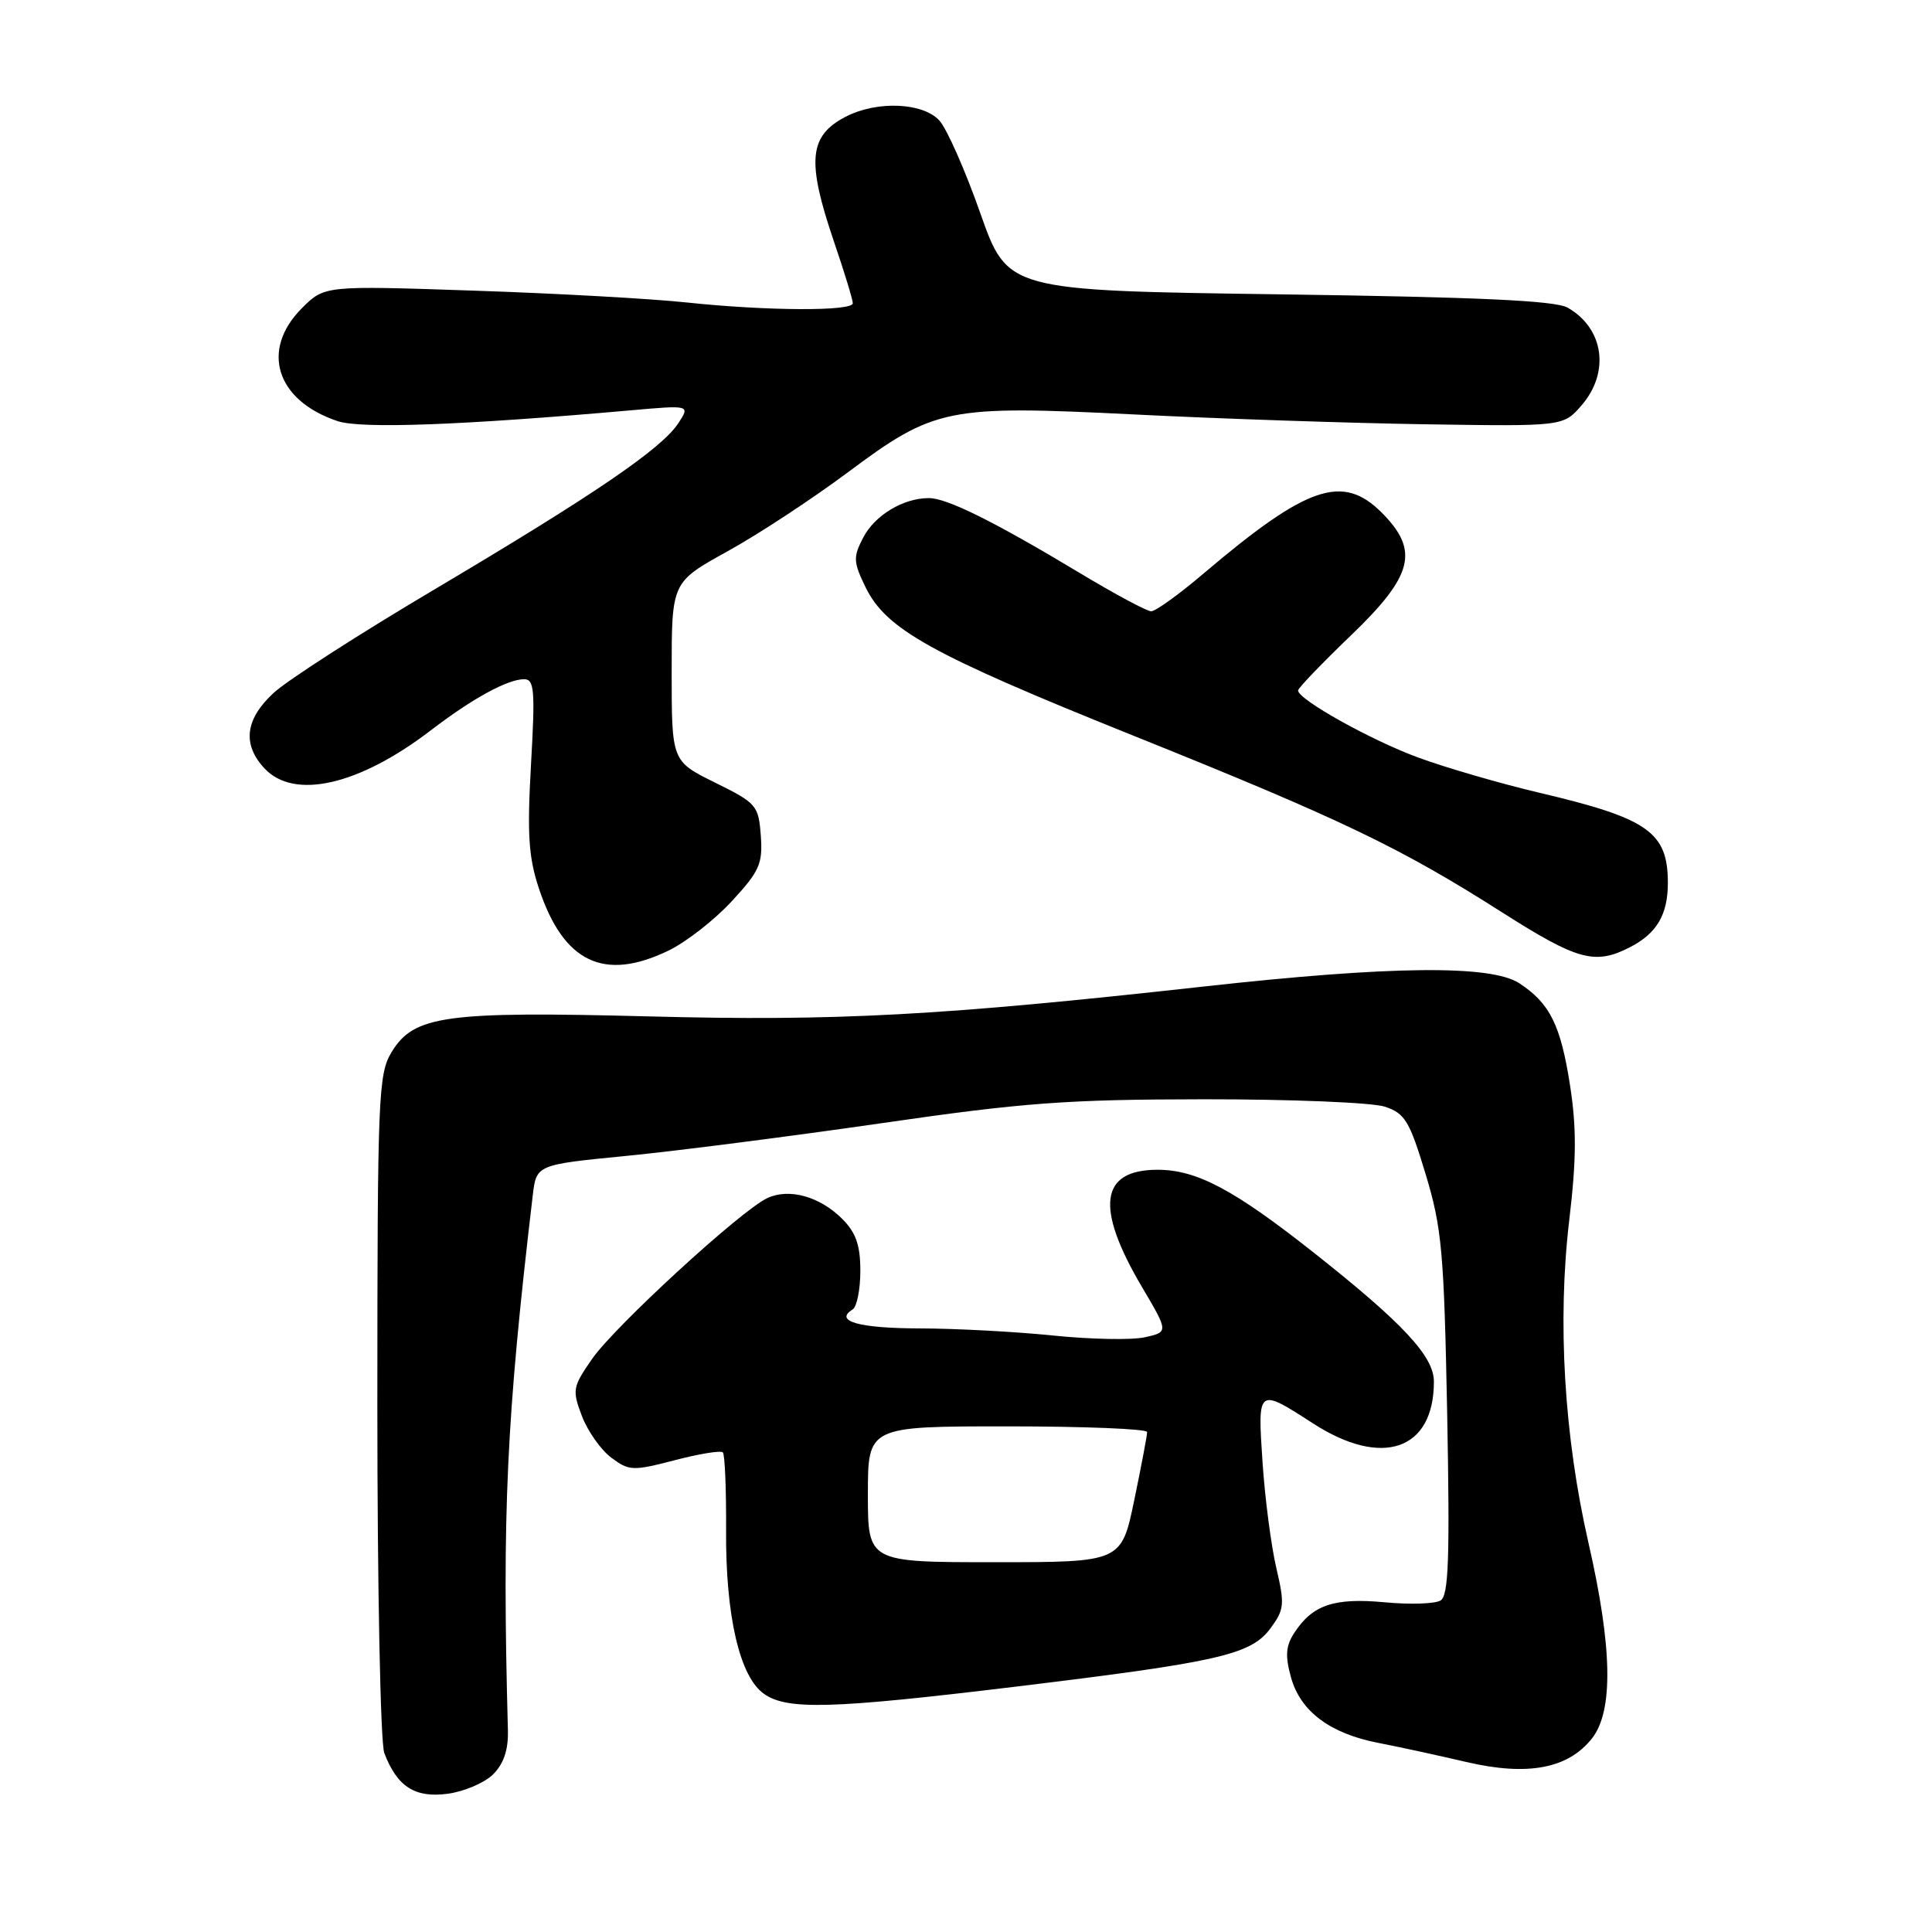 <?xml version="1.0" encoding="UTF-8" standalone="no"?>
<!DOCTYPE svg PUBLIC "-//W3C//DTD SVG 1.1//EN" "http://www.w3.org/Graphics/SVG/1.1/DTD/svg11.dtd" >
<svg xmlns="http://www.w3.org/2000/svg" xmlns:xlink="http://www.w3.org/1999/xlink" version="1.1" viewBox="0 0 256 256">
 <g >
 <path fill="currentColor"
d=" M 65.35 235.10 C 66.75 233.70 67.37 231.84 67.30 229.27 C 66.52 200.42 67.10 187.99 70.59 158.41 C 71.07 154.33 71.07 154.33 83.02 153.16 C 89.58 152.52 104.76 150.57 116.73 148.84 C 135.62 146.10 141.28 145.68 159.50 145.66 C 171.05 145.65 181.85 146.09 183.50 146.64 C 186.16 147.52 186.77 148.53 188.90 155.57 C 191.06 162.73 191.34 165.82 191.76 187.38 C 192.12 206.47 191.95 211.41 190.89 212.07 C 190.16 212.52 186.82 212.63 183.46 212.31 C 176.78 211.69 173.93 212.65 171.52 216.33 C 170.37 218.08 170.27 219.39 171.06 222.25 C 172.31 226.77 176.24 229.71 182.67 230.95 C 185.33 231.46 190.55 232.60 194.28 233.47 C 202.41 235.37 207.78 234.37 210.95 230.34 C 213.80 226.72 213.65 218.30 210.49 204.48 C 207.25 190.32 206.34 175.07 207.94 161.62 C 208.89 153.62 208.91 149.44 208.04 143.83 C 206.80 135.83 205.37 132.94 201.32 130.29 C 197.57 127.83 184.28 127.97 159.50 130.72 C 124.71 134.58 110.91 135.33 86.05 134.68 C 59.02 133.98 54.85 134.55 51.90 139.39 C 50.12 142.32 50.01 145.08 50.00 186.18 C 50.00 210.24 50.41 230.95 50.92 232.28 C 52.61 236.74 54.99 238.27 59.33 237.68 C 61.51 237.39 64.22 236.23 65.35 235.10 Z  M 134.50 223.50 C 161.51 220.23 165.75 219.26 168.34 215.77 C 170.18 213.28 170.25 212.60 169.12 207.77 C 168.44 204.87 167.61 198.55 167.29 193.72 C 166.63 183.86 166.63 183.86 174.00 188.62 C 183.16 194.53 190.00 192.16 190.00 183.07 C 190.00 179.71 185.89 175.31 173.95 165.88 C 163.48 157.61 158.54 155.00 153.39 155.00 C 145.75 155.00 145.08 159.97 151.32 170.54 C 154.84 176.50 154.84 176.50 151.67 177.20 C 149.93 177.58 144.45 177.47 139.50 176.96 C 134.55 176.45 126.59 176.03 121.81 176.02 C 113.79 176.00 110.48 175.06 112.98 173.51 C 113.54 173.16 114.00 170.86 114.00 168.40 C 114.00 164.99 113.42 163.33 111.59 161.50 C 108.62 158.53 104.57 157.41 101.68 158.75 C 98.22 160.35 81.45 175.74 78.45 180.07 C 75.87 183.79 75.80 184.19 77.11 187.64 C 77.88 189.65 79.63 192.13 81.00 193.15 C 83.36 194.91 83.85 194.93 89.39 193.49 C 92.63 192.64 95.51 192.17 95.78 192.45 C 96.05 192.72 96.24 197.34 96.21 202.72 C 96.13 214.09 98.01 222.19 101.24 224.45 C 104.31 226.61 110.22 226.44 134.50 223.50 Z  M 88.60 125.95 C 90.93 124.82 94.70 121.88 96.97 119.41 C 100.65 115.43 101.08 114.45 100.81 110.73 C 100.51 106.72 100.26 106.42 94.75 103.70 C 89.00 100.86 89.00 100.86 89.00 89.00 C 89.00 77.14 89.00 77.14 96.37 73.07 C 100.42 70.84 107.57 66.14 112.26 62.65 C 123.86 54.00 125.45 53.68 150.36 54.92 C 161.44 55.48 178.75 56.06 188.83 56.22 C 207.16 56.50 207.16 56.50 209.58 53.69 C 213.35 49.32 212.52 43.51 207.73 40.77 C 206.09 39.83 196.03 39.37 169.51 39.00 C 133.51 38.50 133.51 38.50 129.89 28.23 C 127.90 22.58 125.47 17.07 124.48 15.98 C 122.31 13.58 116.21 13.32 112.07 15.46 C 107.18 17.99 106.86 21.30 110.50 32.00 C 111.88 36.04 113.00 39.72 113.00 40.18 C 113.00 41.26 101.64 41.21 91.00 40.08 C 86.33 39.58 73.61 38.87 62.75 38.51 C 43.00 37.84 43.00 37.84 40.00 40.84 C 34.47 46.38 36.59 53.08 44.73 55.80 C 47.85 56.84 61.18 56.35 83.48 54.38 C 91.46 53.67 91.46 53.67 89.88 56.08 C 87.67 59.46 78.73 65.55 57.64 78.06 C 47.66 83.97 38.04 90.16 36.25 91.82 C 32.48 95.31 32.08 98.63 35.04 101.81 C 38.98 106.04 47.60 104.06 57.17 96.71 C 62.62 92.54 67.26 90.00 69.45 90.00 C 70.81 90.00 70.92 91.47 70.36 101.31 C 69.84 110.54 70.03 113.57 71.41 117.73 C 74.67 127.54 80.03 130.10 88.60 125.95 Z  M 216.02 125.49 C 219.54 123.67 221.00 121.18 221.00 117.00 C 221.00 110.26 218.40 108.44 204.00 105.05 C 198.78 103.82 191.53 101.71 187.90 100.37 C 181.62 98.06 172.00 92.68 172.00 91.49 C 172.00 91.18 175.15 87.90 179.00 84.20 C 187.28 76.25 188.10 72.95 183.08 67.92 C 177.90 62.75 173.21 64.35 159.54 75.94 C 156.27 78.73 153.12 81.00 152.54 81.00 C 151.97 81.00 147.70 78.71 143.05 75.91 C 131.72 69.10 125.48 66.00 123.08 66.00 C 119.68 66.00 115.91 68.27 114.37 71.25 C 113.03 73.83 113.07 74.48 114.69 77.81 C 117.43 83.41 123.38 86.71 150.08 97.44 C 177.73 108.55 185.51 112.28 199.00 120.87 C 209.07 127.28 211.35 127.90 216.02 125.49 Z  M 115.00 198.00 C 115.00 189.00 115.00 189.00 133.50 189.00 C 143.68 189.00 152.00 189.34 152.00 189.75 C 152.01 190.16 151.24 194.21 150.30 198.75 C 148.59 207.00 148.59 207.00 131.79 207.00 C 115.00 207.00 115.00 207.00 115.00 198.00 Z "/>
</g>
</svg>